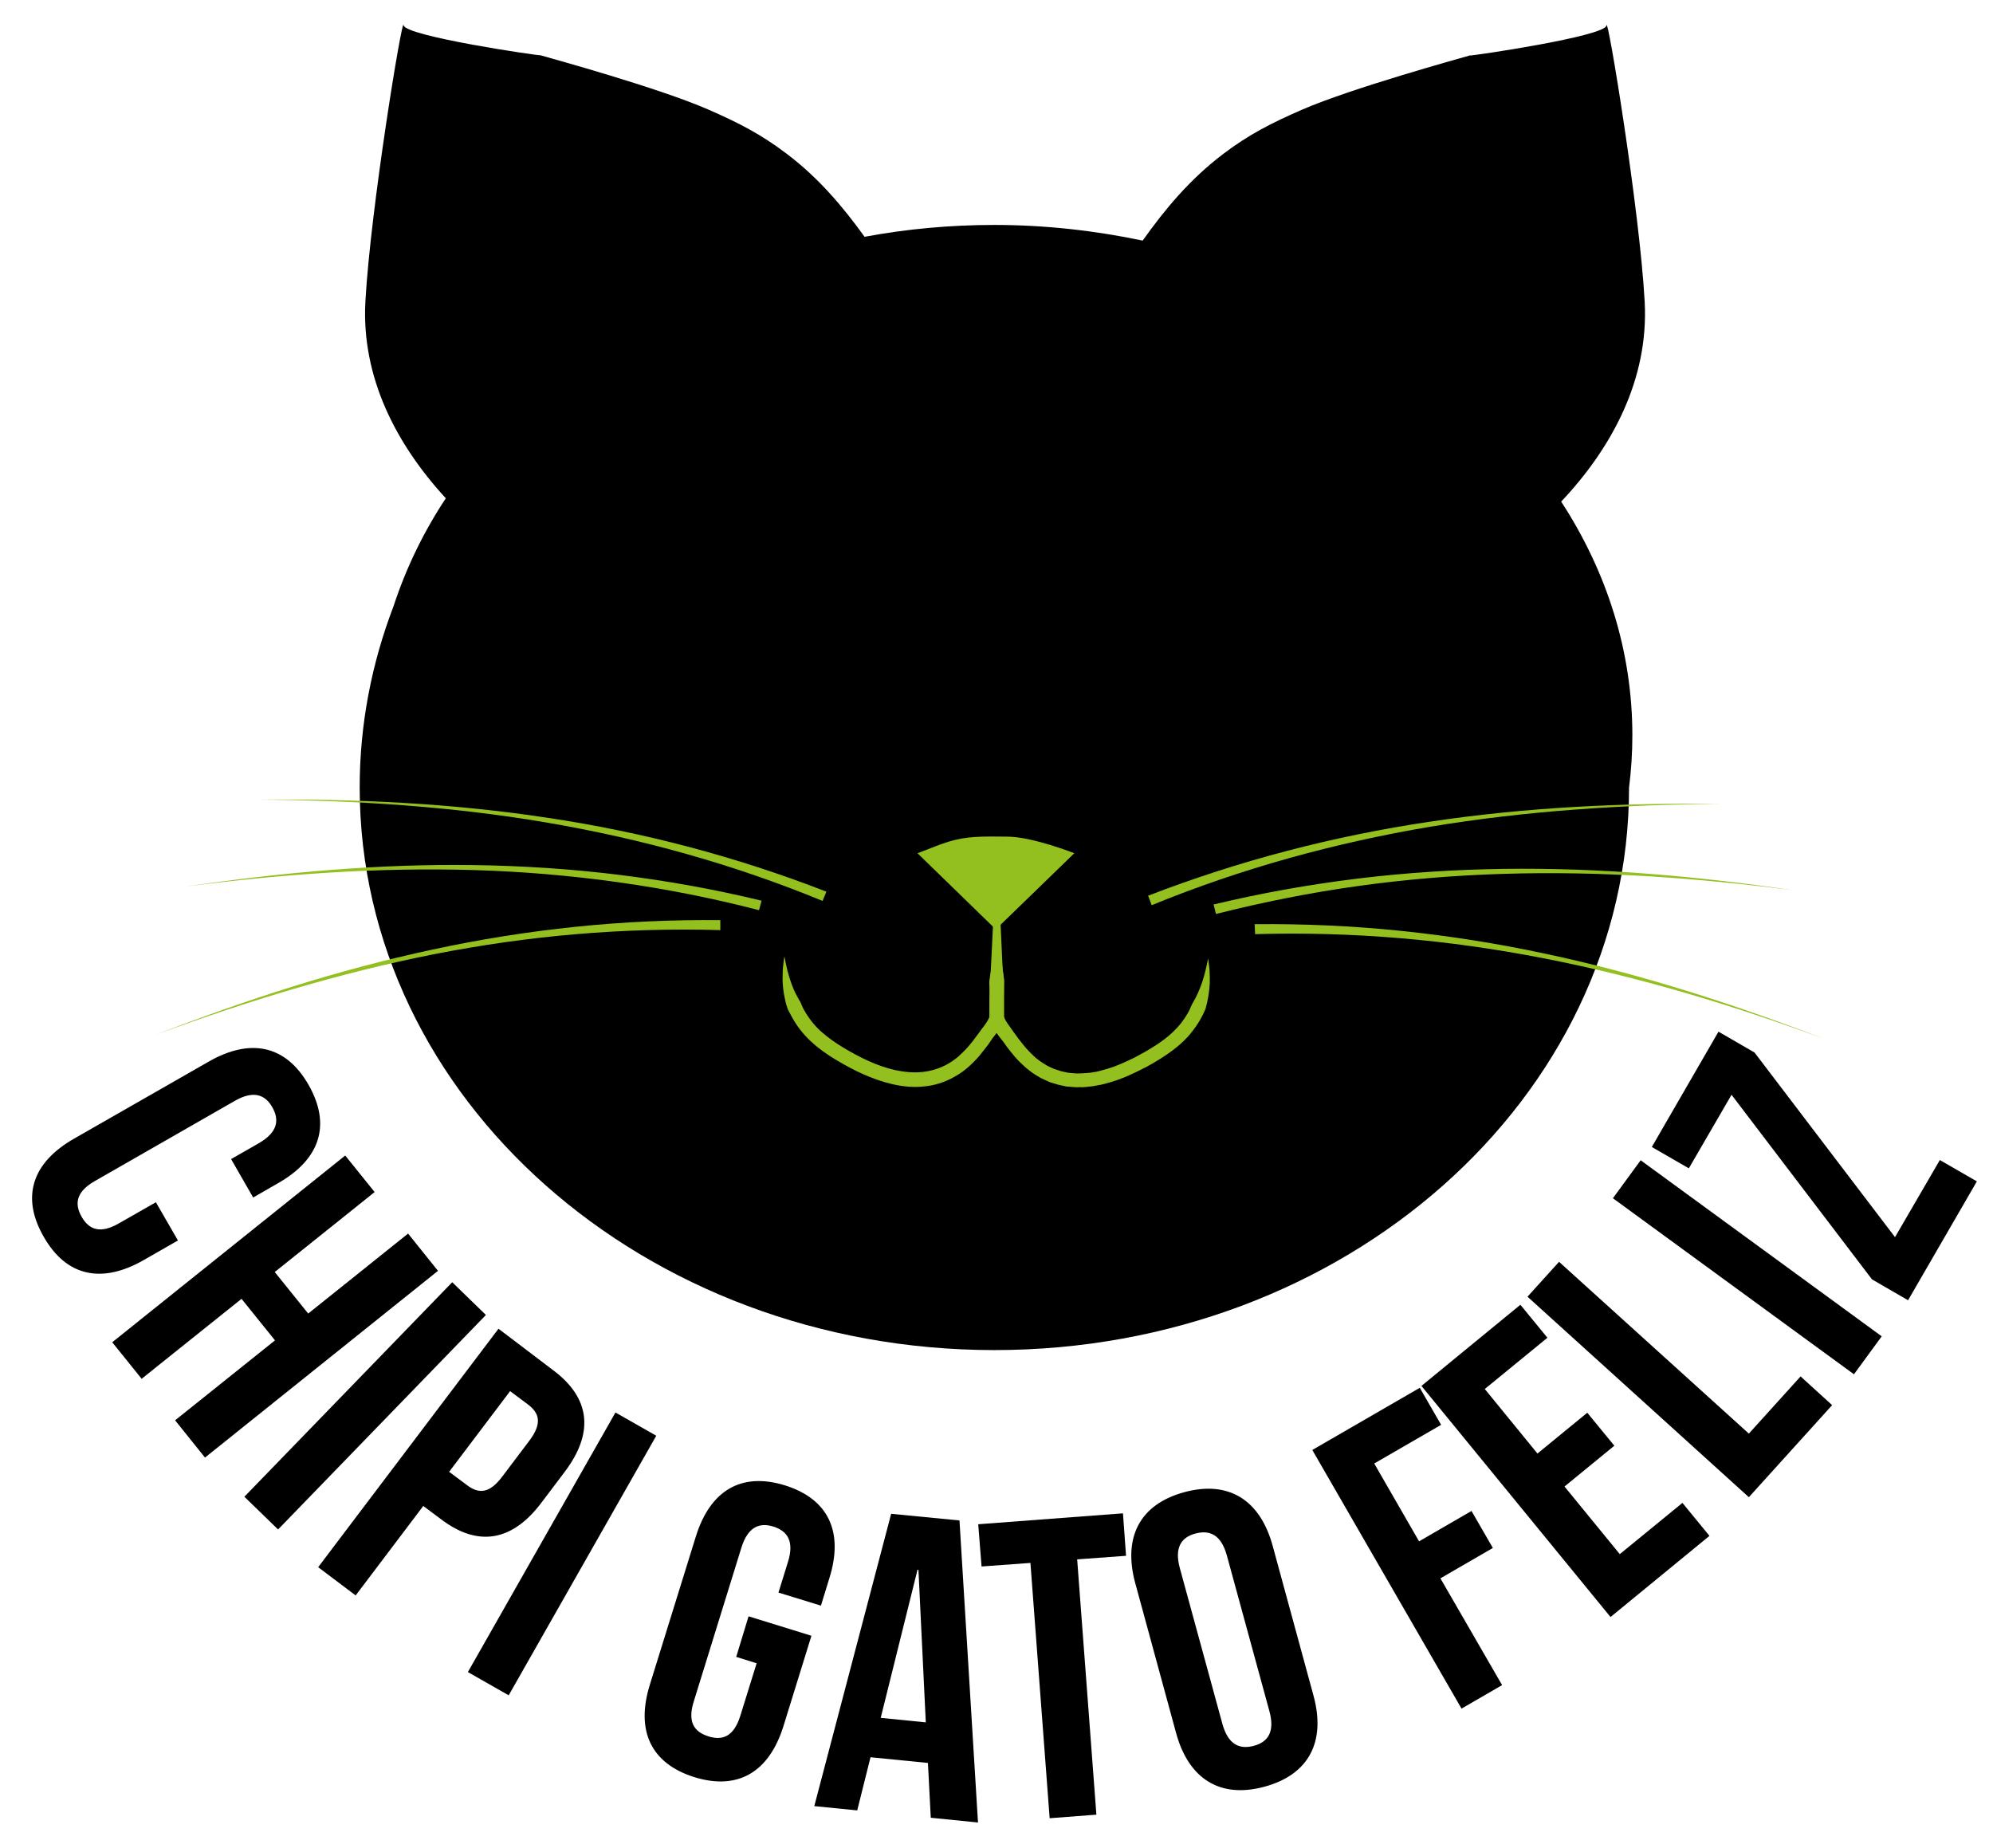 <?xml version="1.0" encoding="UTF-8" standalone="no"?>
<!DOCTYPE svg PUBLIC "-//W3C//DTD SVG 1.1//EN" "http://www.w3.org/Graphics/SVG/1.1/DTD/svg11.dtd">
<svg width="100%" height="100%" viewBox="0 0 840 779" version="1.1" xmlns="http://www.w3.org/2000/svg" xmlns:xlink="http://www.w3.org/1999/xlink" xml:space="preserve" xmlns:serif="http://www.serif.com/" style="fill-rule:evenodd;clip-rule:evenodd;stroke-linejoin:round;stroke-miterlimit:2;">
    <g transform="matrix(1,0,0,1,-110,-148)">
        <path d="M768,359.4C789.6,336.5 804.9,307.7 803.2,275.3C801.1,236.4 787.5,153.9 787.1,158.7C786.8,163.3 730.3,171.6 729.4,171.4C724.9,172.7 679.5,185.2 658.6,194.3C646,199.8 636.3,204.7 625.4,213C611.6,223.5 601.2,235.9 591.6,249.4C571.6,245.2 550.6,242.8 529.1,242.8C510.4,242.8 492.1,244.5 474.4,247.8C465.1,234.9 455,223 441.7,212.9C430.8,204.6 421.2,199.7 408.6,194.2C387.6,185 342.3,172.6 337.8,171.3C336.9,171.5 280.4,163.2 280.1,158.6C279.7,153.8 266.1,236.3 264,275.2C262.3,307 277,335.3 297.9,358C288.5,372.2 281.1,387.5 275.9,403.4C266.7,427.4 261.6,453.1 261.6,479.9C261.6,610.8 381.4,717 529.1,717C676.8,717 796.6,610.9 796.6,480C797.5,472.8 798,465.4 798,457.9C798,422.4 787.2,388.9 768,359.4Z" style="fill-rule:nonzero;"/>
        <path d="M729.5,171.3C729.3,171.3 729.3,171.4 729.3,171.4C729.8,171.3 729.9,171.2 729.5,171.3Z" style="fill:rgb(29,29,27);fill-rule:nonzero;"/>
        <path d="M337.8,171.4L337.6,171.3C337.3,171.2 337.4,171.3 337.8,171.4Z" style="fill:rgb(29,29,27);fill-rule:nonzero;"/>
    </g>
    <g transform="matrix(1,0,0,1,-110,-148)">
        <g>
            <path d="M530.2,540.2C531.4,547.1 532.3,554 533.2,560.9L533.2,576.4C533.2,576.5 533.3,577 533.6,577.6C533.9,578.2 534.3,578.8 534.7,579.4C535.1,580 535.6,580.7 536.1,581.4L536.9,582.5L537.3,583.1L537.7,583.6C538.7,585 539.6,586.3 540.7,587.6C541.7,588.9 542.8,590.2 543.9,591.3C545.1,592.4 546.1,593.6 547.4,594.5C548.6,595.5 550,596.3 551.3,597.1C552,597.5 552.7,597.8 553.4,598.1C553.7,598.3 554.1,598.4 554.5,598.6L555.6,598.9L556.7,599.3C557.1,599.4 557.4,599.5 557.8,599.6L560.1,600.1C561.7,600.2 563.2,600.5 564.8,600.4C566.4,600.4 568,600.2 569.6,600.1L572,599.7C572.8,599.6 573.6,599.3 574.4,599.1C577.6,598.3 580.7,597.2 583.7,595.8C585.2,595.2 586.7,594.4 588.2,593.7C589.7,592.9 591.2,592.1 592.6,591.3C595.5,589.6 598.3,587.9 600.9,585.9C603.5,583.9 605.8,581.7 607.8,579.2C608.8,577.9 609.7,576.6 610.5,575.2C610.9,574.5 611.3,573.8 611.6,573.1C611.9,572.4 612.2,571.6 612.6,570.9C614.3,568.1 615.6,565.1 616.7,561.9C617.8,558.7 618.5,555.3 619.2,551.9C619.4,553.6 619.7,555.4 619.8,557.1C619.9,558.9 619.9,560.6 619.9,562.4C619.7,566 619.1,569.6 618.1,573.2C616.7,576.6 614.8,579.8 612.5,582.7C610.2,585.7 607.5,588.2 604.6,590.4C601.7,592.6 598.7,594.5 595.6,596.3C594.1,597.2 592.5,598 590.9,598.8C589.3,599.6 587.7,600.4 586.1,601.1C582.8,602.6 579.4,603.8 575.9,604.7C575,604.9 574.1,605.2 573.2,605.3L570.5,605.8C568.7,606 566.8,606.3 565,606.2C563.1,606.3 561.2,606 559.4,605.9L556.6,605.3C556.1,605.2 555.7,605.1 555.2,604.9L553.8,604.5L552.5,604.1C552.1,603.9 551.6,603.7 551.2,603.5C550.3,603.1 549.4,602.7 548.6,602.3C547,601.3 545.3,600.4 543.9,599.2C542.4,598.1 541.1,596.8 539.7,595.5C538.4,594.2 537.2,592.8 536.1,591.4C535,590 533.9,588.6 532.9,587.1L532.5,586.6L532.2,586.2L531.4,585.2C530.9,584.5 530.3,583.8 529.8,583C529.3,582.2 528.7,581.4 528.3,580.4C527.8,579.4 527.3,578.3 527.3,576.6L527.3,561.1C528.1,554 529,547.1 530.2,540.2Z" style="fill:rgb(147,192,31);fill-rule:nonzero;"/>
            <path d="M530.2,507.1C531.1,523.7 531.9,540.3 532.6,556.9C532.7,557.9 532.9,559 533,560C533.2,561 533.2,562.1 533.1,563.1C533,565.2 533.1,567.3 533,569.3L533,576.9C533,577.1 533,577.4 532.9,577.6C532.7,578.5 532.5,579.2 532.2,579.8C531.6,581 531,582 530.3,583C529.6,583.9 529,584.8 528.3,585.6L527.5,586.8L526.6,588.1C525.3,589.8 524,591.5 522.6,593.2C521.2,594.8 519.6,596.4 517.9,597.9C516.2,599.4 514.3,600.7 512.3,601.8C508.3,604.1 503.9,605.5 499.3,605.9C494.8,606.4 490.3,605.9 486,604.9C477.4,602.9 469.6,599 462.4,594.7C458.7,592.5 455.1,590 451.9,587C448.6,584 445.8,580.4 443.7,576.5C443.2,575.5 442.6,574.5 442.1,573.5C441.7,572.5 441.4,571.4 441.1,570.3C440.6,568.1 440.2,566 440,563.8C439.8,561.6 439.8,559.5 439.9,557.3C440,555.1 440.3,553.1 440.6,551C441,553.1 441.4,555.1 441.9,557.1C442.4,559.1 443,561 443.7,562.9C444.4,564.8 445.2,566.6 446.2,568.3C446.4,568.7 446.7,569.2 446.9,569.6C447.2,570 447.4,570.4 447.6,570.9C448,571.8 448.3,572.7 448.8,573.5C450.7,576.9 453,579.9 455.8,582.5C458.7,585.1 461.9,587.4 465.4,589.5C472.4,593.7 479.7,597.3 487.3,599C491.1,599.8 495,600.2 498.7,599.8C502.5,599.4 506.1,598.3 509.3,596.5C510.9,595.6 512.5,594.5 513.9,593.3C515.3,592 516.7,590.7 518,589.2C519.3,587.7 520.5,586.2 521.7,584.5L522.6,583.3L523.6,581.9C524.3,581.1 524.8,580.3 525.4,579.5C525.9,578.7 526.4,578 526.7,577.3C526.9,577 526.9,576.7 527,576.5L527,569.3C527,567.2 527.1,565.1 527,563.1C526.9,562.1 527,561 527.2,560C527.3,559 527.5,557.9 527.6,556.9C528.4,540.3 529.2,523.7 530.2,507.1Z" style="fill:rgb(147,192,31);fill-rule:nonzero;"/>
        </g>
        <path d="M496.7,507.6C501.9,505.7 507.1,503.3 512.5,502C519.7,500.2 527.2,500.6 534.5,500.6C545.1,500.6 562.8,507.6 562.8,507.6L529.7,539.7L496.7,507.6Z" style="fill:rgb(147,192,31);fill-rule:nonzero;"/>
        <g>
            <path d="M593.9,525.5C613.1,518.1 632.6,511.8 652.5,506.6C672.3,501.4 692.5,497.3 712.7,494.3C753.3,488.2 794.3,486.3 835.2,486.8C794.3,487.1 753.3,489.7 713,496.4C692.8,499.8 672.9,504.2 653.2,509.7C633.5,515.2 614.2,521.8 595.4,529.5L593.9,525.5Z" style="fill:rgb(147,192,31);fill-rule:nonzero;"/>
            <path d="M621.5,529.2C641.5,524.4 661.7,520.8 682.1,518.3C702.5,515.8 723,514.5 743.5,514.2C784.5,513.6 825.4,517.3 865.9,523.2C825.3,518 784.4,515 743.5,516.3C723.1,516.9 702.7,518.6 682.5,521.4C662.3,524.2 642.3,528.2 622.5,533.2L621.5,529.2Z" style="fill:rgb(147,192,31);fill-rule:nonzero;"/>
            <path d="M638.8,537.5C659.3,537.3 679.9,538.2 700.3,540.3C720.7,542.4 741,545.6 761.1,549.9C801.2,558.4 840.3,571 878.5,585.7C840.1,571.6 800.8,559.7 760.7,551.9C740.7,548 720.4,545.1 700.1,543.4C679.8,541.7 659.3,541.1 639,541.7L638.8,537.5Z" style="fill:rgb(147,192,31);fill-rule:nonzero;"/>
        </g>
        <g>
            <path d="M456.7,527.7C438,520 418.8,513.4 399.3,507.9C379.8,502.4 360,498 340,494.6C300,487.8 259.4,485.3 218.8,485C259.4,484.6 300.1,486.5 340.4,492.6C360.5,495.6 380.5,499.7 400.2,504.9C419.9,510.1 439.3,516.4 458.3,523.8L456.7,527.7Z" style="fill:rgb(147,192,31);fill-rule:nonzero;"/>
            <path d="M429.9,531.6C410.3,526.5 390.4,522.6 370.4,519.8C350.4,517 330.1,515.3 309.9,514.7C269.4,513.5 228.7,516.4 188.5,521.6C228.7,515.7 269.3,512 310,512.6C330.3,512.9 350.7,514.2 370.9,516.7C391.1,519.2 411.2,522.8 431,527.6L429.9,531.6Z" style="fill:rgb(147,192,31);fill-rule:nonzero;"/>
            <path d="M413.6,540C393.4,539.4 373.1,540 352.9,541.7C332.7,543.4 312.6,546.3 292.7,550.2C252.9,558.1 214,570 175.9,584C213.8,569.3 252.5,556.7 292.3,548.2C312.2,543.9 332.3,540.7 352.6,538.6C372.9,536.5 393.3,535.6 413.6,535.8L413.6,540Z" style="fill:rgb(147,192,31);fill-rule:nonzero;"/>
        </g>
    </g>
    <g transform="matrix(1,0,0,1,-110,-148)">
        <path d="M185,670.8L170.5,679.1C153,689.1 138,686.1 128.4,669.2C118.7,652.3 123.7,637.9 141.2,627.9L198,595.4C215.5,585.4 230.5,588.4 240.1,605.3C249.7,622.2 244.8,636.6 227.3,646.6L216.7,652.7L207.4,636.5L219.1,629.8C226.9,625.3 227.9,620.2 224.8,614.7C221.7,609.2 216.7,607.5 208.9,612L149.9,645.8C142.1,650.3 141.3,655.3 144.4,660.8C147.5,666.3 152.3,668.1 160.1,663.6L175.7,654.7L185,670.8Z" style="fill-rule:nonzero;"/>
        <path d="M169.7,729.1L157.3,713.7L255.5,635L267.9,650.4L225.8,684.1L239.9,701.6L282,667.9L294.6,683.6L196.4,762.3L183.8,746.6L225.9,712.9L211.8,695.4L169.7,729.1Z" style="fill-rule:nonzero;"/>
        <path d="M300.6,688.4L314.8,702.2L227.2,792.6L213,778.8L300.6,688.4Z" style="fill-rule:nonzero;"/>
        <path d="M348.1,768.2L338.2,781.3C326.1,797.4 311.7,800.3 295.9,788.3L288.4,782.7L259.9,820.4L244.1,808.5L320.1,708L343.3,725.6C359.1,737.5 360.2,752.1 348.1,768.2ZM325,734.3L299.3,768.3L306.8,773.9C311.8,777.7 316.3,777.5 321.7,770.3L333.1,755.2C338.5,748 337.5,743.7 332.5,739.9L325,734.3Z" style="fill-rule:nonzero;"/>
        <path d="M369.4,743.3L386.6,753.1L324.4,862.5L307.2,852.7L369.4,743.3Z" style="fill-rule:nonzero;"/>
        <path d="M425.5,829.2L452,837.4L440.2,875.5C434.2,894.7 421.2,902.7 402.7,897C384.2,891.2 377.9,877.3 383.9,858L403.3,795.5C409.3,776.3 422.3,768.3 440.8,774C459.3,779.8 465.6,793.7 459.6,813L456,824.7L438.1,819.2L442.1,806.3C444.8,797.7 442,793.3 436,791.4C430,789.5 425.2,791.6 422.5,800.2L402.4,865.1C399.7,873.7 402.5,877.9 408.6,879.8C414.6,881.7 419.3,879.8 422,871.2L428.9,849L420.3,846.3L425.5,829.2Z" style="fill-rule:nonzero;"/>
        <path d="M522.2,916.1L502.3,914.1L501.1,891L476.9,888.6L471.3,911L453.2,909.2L485.6,786L514.4,788.8L522.2,916.1ZM481.2,872L500.2,873.9L497.1,809.6L496.7,809.6L481.2,872Z" style="fill-rule:nonzero;"/>
        <path d="M522.3,790.4L583.3,785.8L584.6,803.7L564,805.2L572.1,912.8L552.4,914.3L544.3,806.7L523.7,808.2L522.3,790.4Z" style="fill-rule:nonzero;"/>
        <path d="M588.5,815.3C583.2,795.9 590.4,782 609.1,776.9C627.8,771.8 641.1,780.1 646.4,799.5L663.6,862.6C668.9,882 661.7,895.9 643,901C624.3,906.1 611,897.8 605.7,878.4L588.5,815.3ZM625.2,874.5C627.6,883.2 632.3,885.4 638.4,883.8C644.5,882.2 647.4,877.8 645,869.1L627.1,803.6C624.7,794.9 620,792.7 613.9,794.3C607.8,795.9 604.9,800.3 607.3,809L625.2,874.5Z" style="fill-rule:nonzero;"/>
        <path d="M708.1,797.6L730.2,784.8L739.2,800.4L717.1,813.2L743.1,858.2L726,868.1L663.1,759.1L708.4,732.9L717.4,748.5L689.2,764.8L708.1,797.6Z" style="fill-rule:nonzero;"/>
        <path d="M758,760.6L779,743.4L790.4,757.3L769.4,774.5L792.7,803L819.1,781.4L830.5,795.3L788.8,829.5L709.1,732.1L750.8,697.9L762.2,711.8L735.8,733.4L758,760.6Z" style="fill-rule:nonzero;"/>
        <path d="M753.8,694.5L767.1,679.8L847.1,752.2L868.9,728.1L882.2,740.2L847.1,779L753.8,694.5Z" style="fill-rule:nonzero;"/>
        <path d="M789.8,653L801.5,637L903.1,711.2L891.4,727.2L789.8,653Z" style="fill-rule:nonzero;"/>
        <path d="M834.3,582.8L849.5,591.6L908.7,669.4L927.6,636.9L943.2,645.9L914.2,696L899,687.2L839.8,609.4L821.8,640.4L806.2,631.4L834.3,582.8Z" style="fill-rule:nonzero;"/>
    </g>
</svg>
